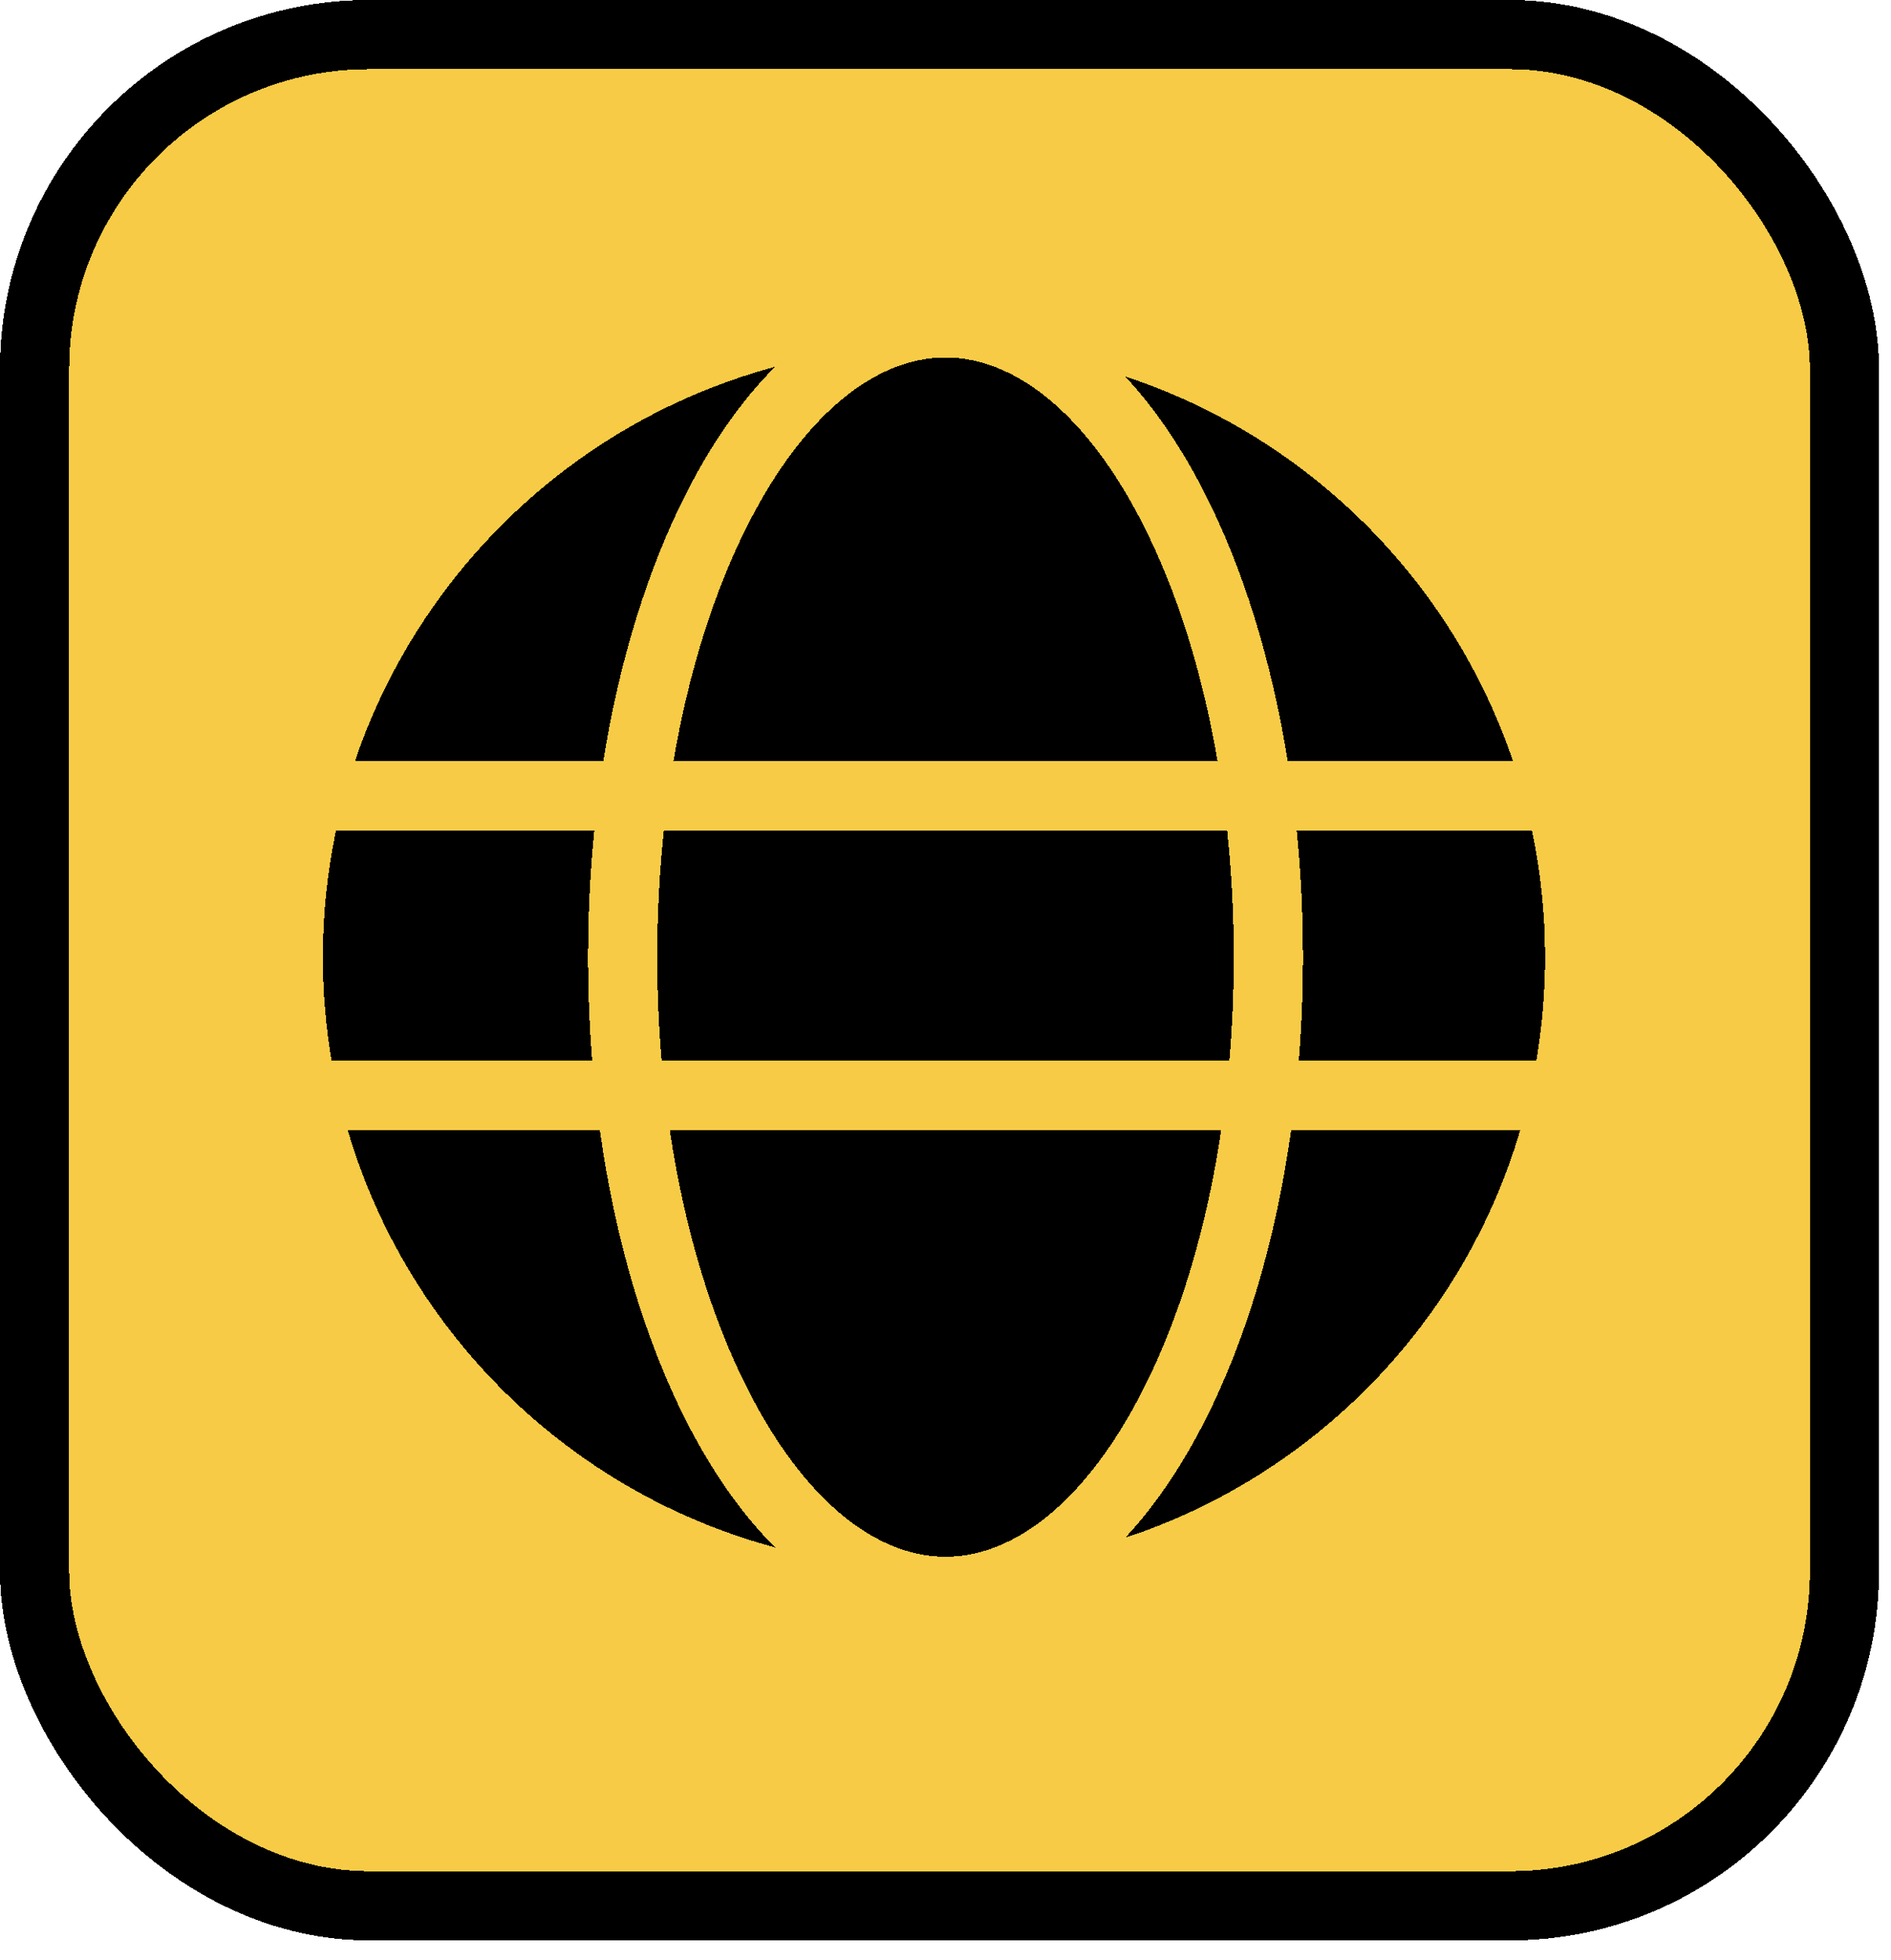 <svg shape-rendering="crispEdges" width="82" height="85" viewBox="0 0 82 85" fill="none" xmlns="http://www.w3.org/2000/svg">
<rect x="1.5" y="1.5" width="78.48" height="81.134" rx="14.5" fill="#F7CB45" stroke="black" stroke-width="3"/>
<path fill-rule="evenodd" clip-rule="evenodd" d="M28.5 41.5C28.5 39.61 28.6 37.77 28.788 36H53.212C53.4 37.77 53.5 39.61 53.5 41.5C53.5 43.037 53.434 44.54 53.308 46H28.692C28.566 44.54 28.5 43.037 28.5 41.5ZM25.5 41.5C25.5 39.622 25.593 37.783 25.772 36H14.572C14.197 37.774 14 39.614 14 41.5C14 43.034 14.13 44.537 14.38 46H25.681C25.562 44.532 25.5 43.029 25.5 41.5ZM15.076 49C17.67 57.808 24.717 64.708 33.611 67.096C32.134 65.62 30.841 63.743 29.764 61.626C27.988 58.137 26.683 53.807 26.012 49H15.076ZM48.793 66.676C57.021 63.968 63.468 57.339 65.924 49H55.988C55.317 53.807 54.012 58.137 52.236 61.626C51.258 63.547 50.103 65.271 48.793 66.676ZM66.62 46C66.87 44.537 67 43.034 67 41.5C67 39.614 66.803 37.774 66.428 36H56.228C56.407 37.783 56.5 39.622 56.5 41.5C56.5 43.029 56.438 44.532 56.319 46H66.62ZM65.607 33C62.945 25.133 56.689 18.923 48.793 16.324C50.103 17.729 51.258 19.453 52.236 21.374C53.888 24.619 55.132 28.592 55.838 33H65.607ZM33.611 15.904C25.057 18.201 18.211 24.672 15.393 33H26.162C26.868 28.592 28.112 24.619 29.764 21.374C30.841 19.257 32.134 17.38 33.611 15.904ZM49.563 22.735C50.999 25.557 52.124 29.059 52.797 33H29.203C29.876 29.059 31.001 25.557 32.437 22.735C34.885 17.928 37.994 15.5 41 15.5C44.006 15.5 47.115 17.928 49.563 22.735ZM32.437 60.265C30.88 57.207 29.689 53.349 29.043 49H52.957C52.311 53.349 51.12 57.207 49.563 60.265C47.115 65.072 44.006 67.5 41 67.5C37.994 67.5 34.885 65.072 32.437 60.265Z" fill="black"/>
</svg>
